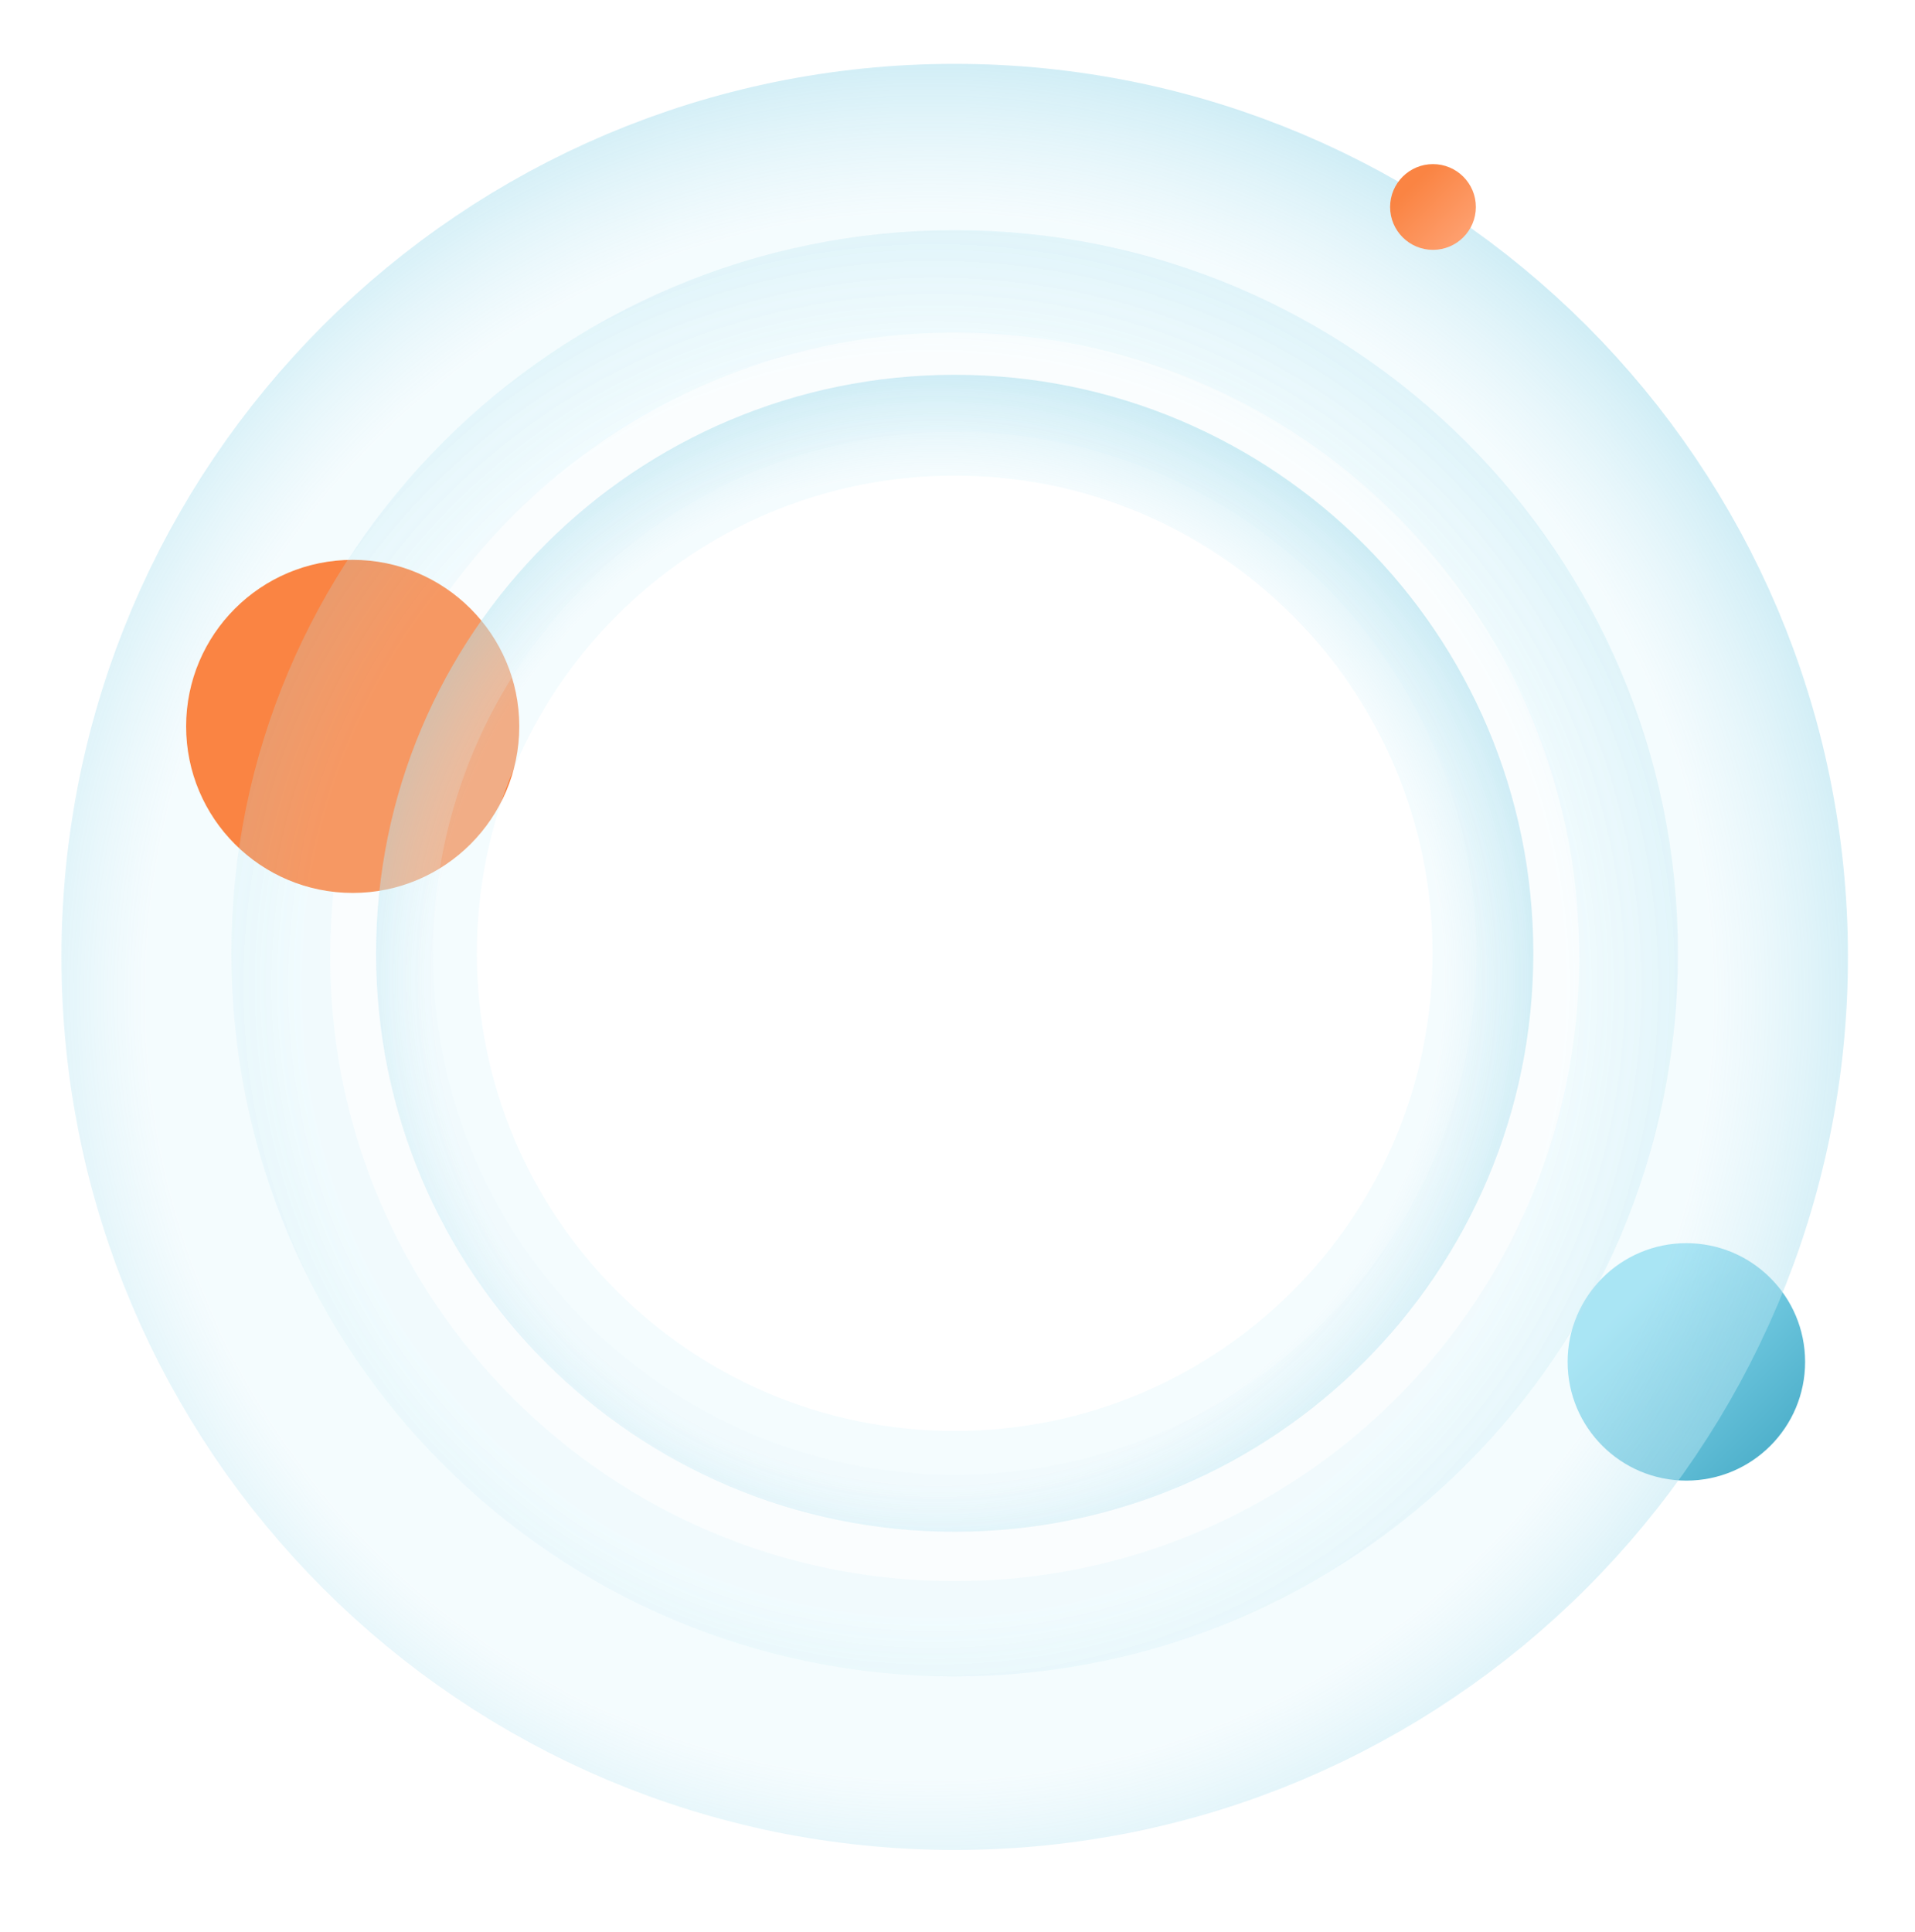 <svg width="570" height="575" viewBox="0 0 570 575" fill="none" xmlns="http://www.w3.org/2000/svg">
<mask id="mask0_145_1282" style="mask-type:alpha" maskUnits="userSpaceOnUse" x="0" y="0" width="570" height="575">
<path d="M0 287.34C0 129.939 127.599 0 285 0C442.401 0 570 129.939 570 287.34C570 444.741 442.401 574.681 285 574.681C127.599 574.681 0 444.741 0 287.34Z" fill="#E2F6FC"/>
</mask>
<g mask="url(#mask0_145_1282)">
<ellipse cx="501.945" cy="405.335" rx="35.346" ry="35.335" fill="url(#paint0_linear_145_1282)"/>
<g filter="url(#filter0_b_145_1282)">
<path d="M510.039 284.803C510.039 409.493 408.924 510.596 284.166 510.596C159.408 510.596 58.292 409.493 58.292 284.803C58.292 160.112 159.408 59.009 284.166 59.009C408.924 59.009 510.039 160.112 510.039 284.803Z" stroke="url(#paint1_radial_145_1282)" stroke-width="80"/>
</g>
<ellipse cx="104.984" cy="216.195" rx="49.582" ry="49.567" fill="#FA8443"/>
<g filter="url(#filter1_b_145_1282)">
<path d="M469.448 283.726C469.448 386.011 386.503 468.944 284.166 468.944C181.829 468.944 98.883 386.011 98.883 283.726C98.883 181.442 181.829 98.509 284.166 98.509C386.503 98.509 469.448 181.442 469.448 283.726Z" stroke="url(#paint2_radial_145_1282)" stroke-opacity="0.49" stroke-width="60"/>
</g>
<path d="M441.392 283.725C441.392 370.526 371.004 440.899 284.166 440.899C197.328 440.899 126.94 370.526 126.94 283.725C126.94 196.925 197.328 126.551 284.166 126.551C371.004 126.551 441.392 196.925 441.392 283.725Z" stroke="url(#paint3_radial_145_1282)" stroke-width="30"/>
<ellipse cx="426.529" cy="61.605" rx="12.764" ry="12.76" fill="url(#paint4_linear_145_1282)"/>
</g>
<defs>
<filter id="filter0_b_145_1282" x="8.292" y="9.009" width="551.748" height="551.587" filterUnits="userSpaceOnUse" color-interpolation-filters="sRGB">
<feFlood flood-opacity="0" result="BackgroundImageFix"/>
<feGaussianBlur in="BackgroundImageFix" stdDeviation="5"/>
<feComposite in2="SourceAlpha" operator="in" result="effect1_backgroundBlur_145_1282"/>
<feBlend mode="normal" in="SourceGraphic" in2="effect1_backgroundBlur_145_1282" result="shape"/>
</filter>
<filter id="filter1_b_145_1282" x="58.883" y="58.509" width="450.565" height="450.435" filterUnits="userSpaceOnUse" color-interpolation-filters="sRGB">
<feFlood flood-opacity="0" result="BackgroundImageFix"/>
<feGaussianBlur in="BackgroundImageFix" stdDeviation="5"/>
<feComposite in2="SourceAlpha" operator="in" result="effect1_backgroundBlur_145_1282"/>
<feBlend mode="normal" in="SourceGraphic" in2="effect1_backgroundBlur_145_1282" result="shape"/>
</filter>
<linearGradient id="paint0_linear_145_1282" x1="537.291" y1="440.67" x2="466.621" y2="369.979" gradientUnits="userSpaceOnUse">
<stop stop-color="#42A7C3"/>
<stop offset="0.75" stop-color="#8ADBF0"/>
</linearGradient>
<radialGradient id="paint1_radial_145_1282" cx="0" cy="0" r="1" gradientUnits="userSpaceOnUse" gradientTransform="translate(276.688 296.431) rotate(88.789) scale(353.917 354.023)">
<stop offset="0.655" stop-color="#E2F6FC" stop-opacity="0.36"/>
<stop offset="1" stop-color="#48B7D6" stop-opacity="0.84"/>
</radialGradient>
<radialGradient id="paint2_radial_145_1282" cx="0" cy="0" r="1" gradientUnits="userSpaceOnUse" gradientTransform="translate(278.111 293.142) rotate(88.789) scale(286.572 286.659)">
<stop offset="0.655" stop-color="#E2F6FC" stop-opacity="0.36"/>
<stop offset="1" stop-color="#48B7D6" stop-opacity="0.84"/>
</radialGradient>
<radialGradient id="paint3_radial_145_1282" cx="0" cy="0" r="1" gradientUnits="userSpaceOnUse" gradientTransform="translate(279.322 291.258) rotate(88.789) scale(229.258 229.327)">
<stop offset="0.655" stop-color="#E2F6FC" stop-opacity="0.36"/>
<stop offset="1" stop-color="#48B7D6" stop-opacity="0.84"/>
</radialGradient>
<linearGradient id="paint4_linear_145_1282" x1="439.293" y1="74.365" x2="413.773" y2="48.838" gradientUnits="userSpaceOnUse">
<stop stop-color="#FFA679"/>
<stop offset="0.75" stop-color="#FA8443"/>
</linearGradient>
</defs>
</svg>

